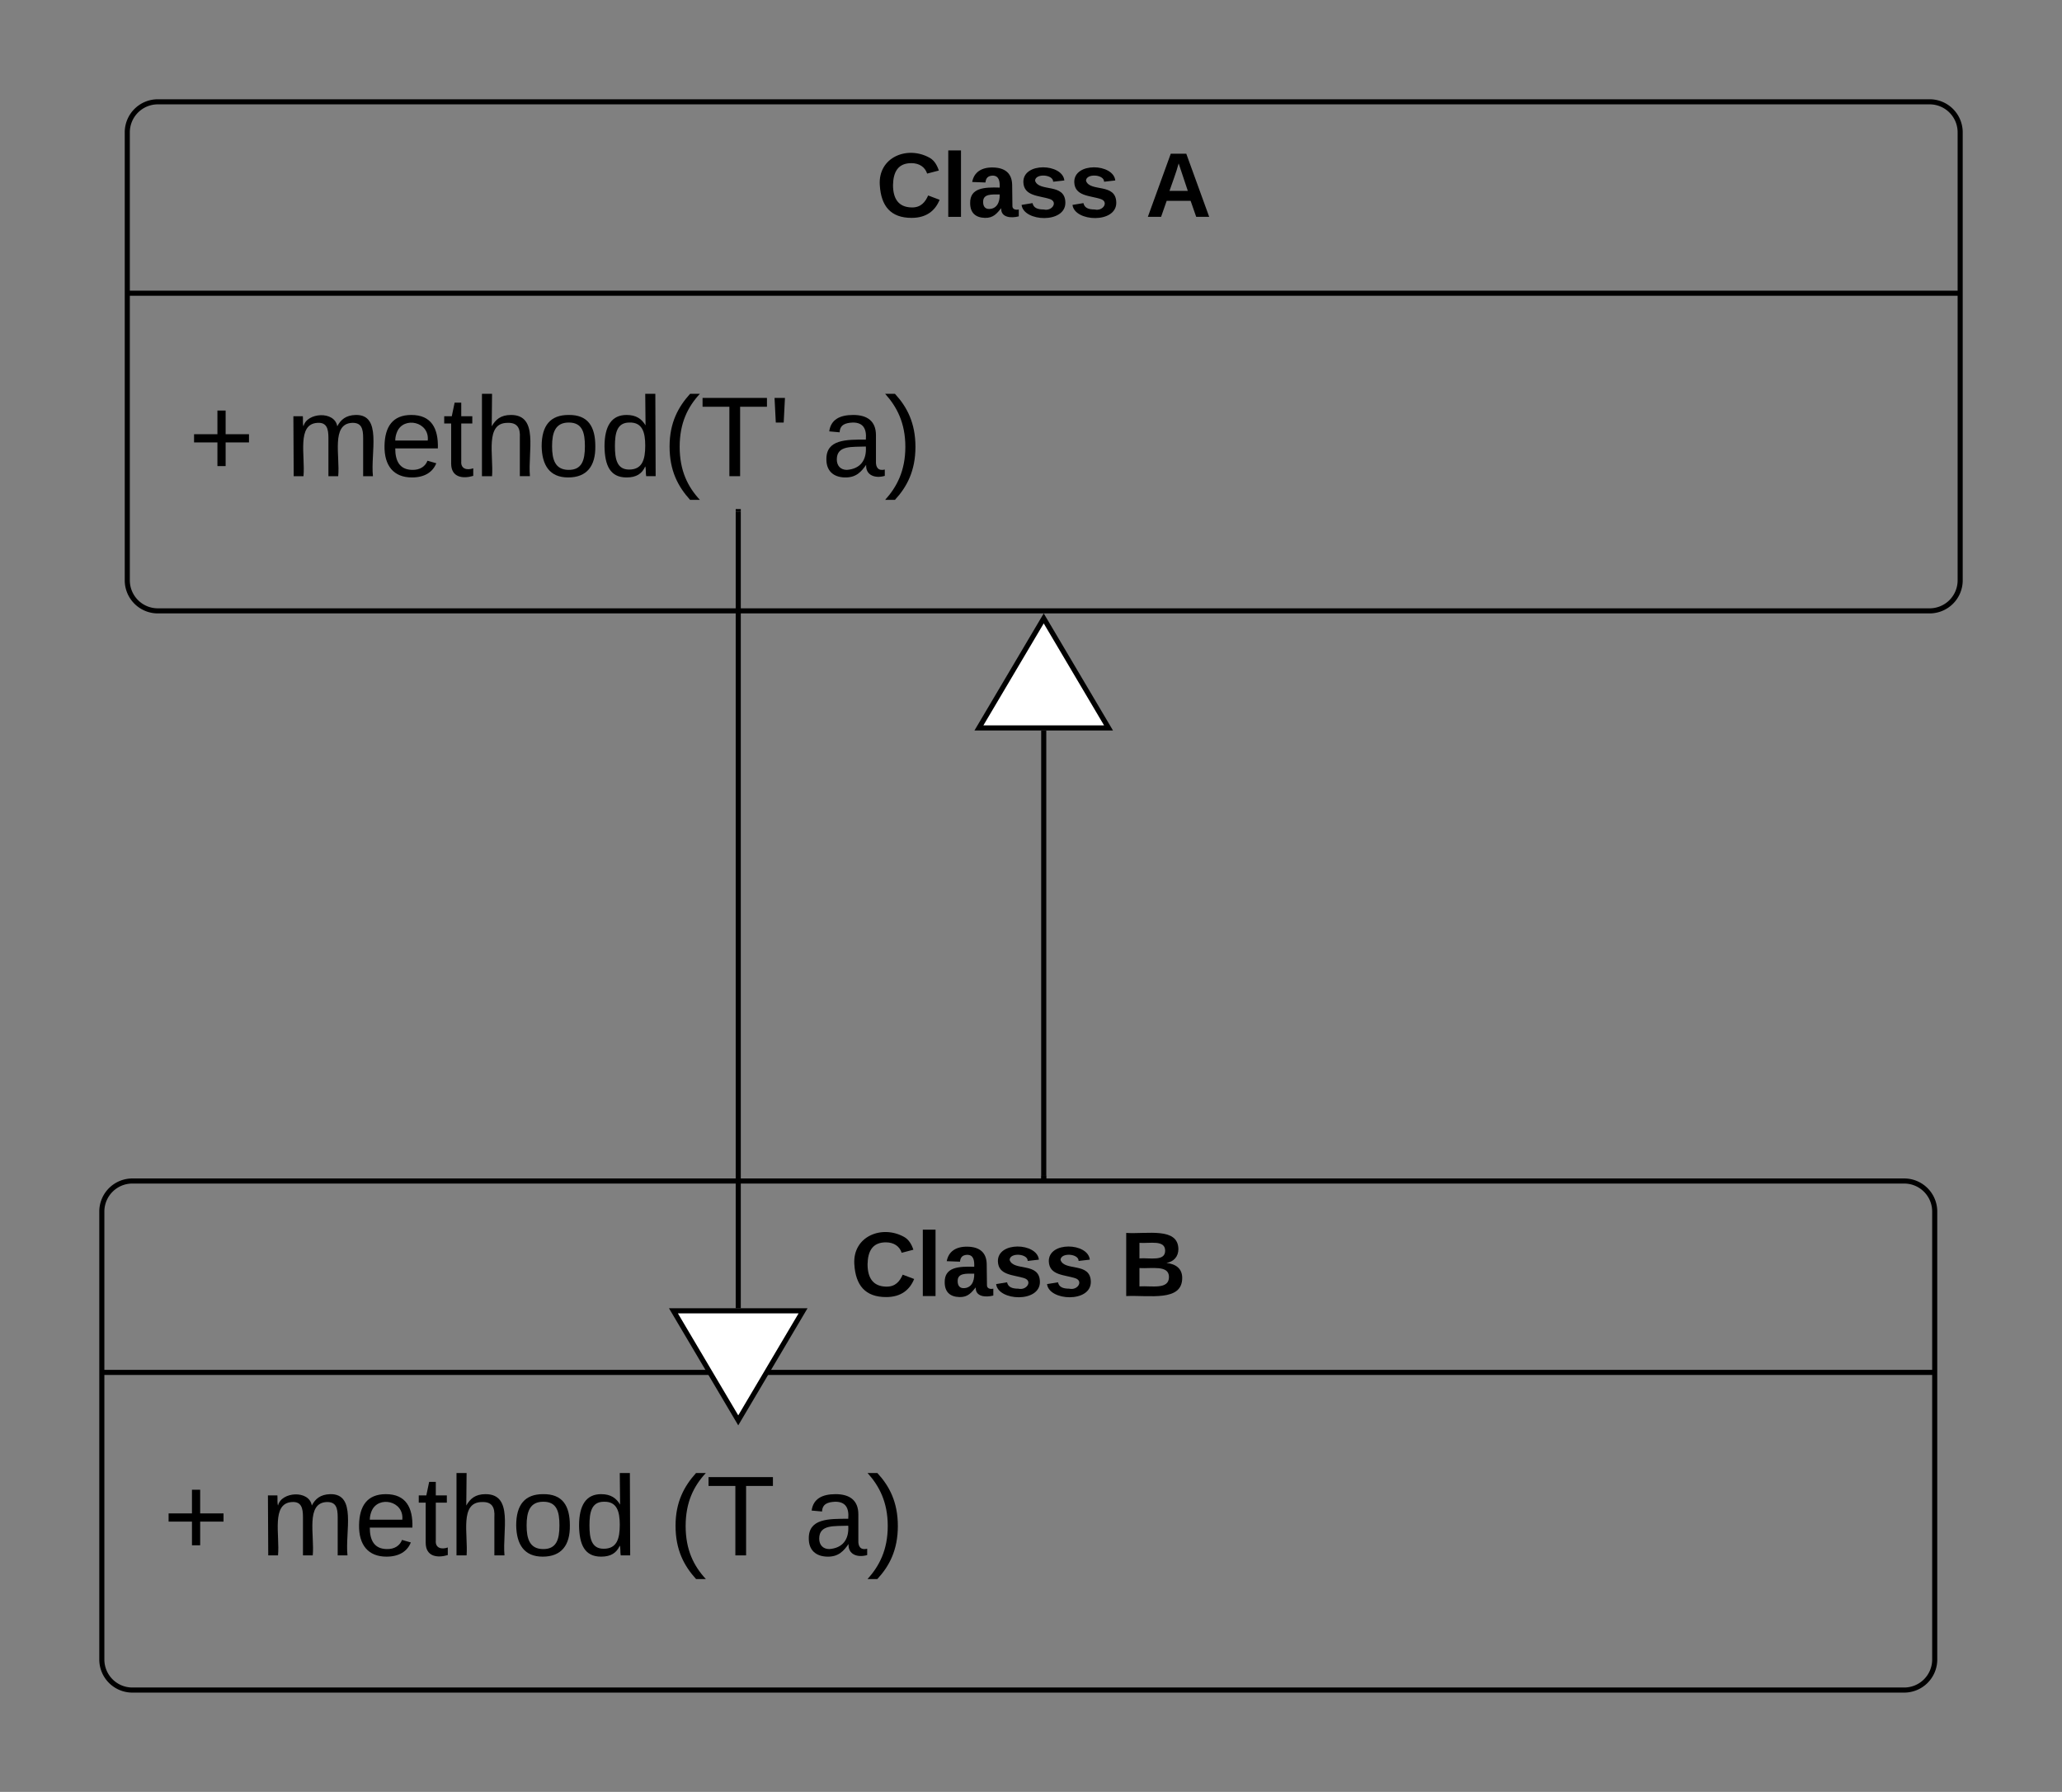 <svg xmlns="http://www.w3.org/2000/svg" xmlns:xlink="http://www.w3.org/1999/xlink" width="405"
     height="352">
    <rect width="100%" height="100%" fill="#808080" stroke="none"/>
    <g transform="translate(-95 0)" >
        <path d="M120 26a6 6 0 0 1 6-6h348a6 6 0 0 1 6 6v88a6 6 0 0 1-6 6H126a6 6 0 0 1-6-6z" stroke="#000000"
              fill-opacity="0"/>
        <path d="M120 57.6h360" stroke="#000000" fill="none"/>
        <use xlink:href="#a" transform="matrix(1,0,0,1,128,28) translate(139.05 14.6)"/>
        <use xlink:href="#b" transform="matrix(1,0,0,1,128,28) translate(192 14.6)"/>
        <use xlink:href="#c" transform="matrix(1,0,0,1,132,65.6) translate(0 27.944)"/>
        <use xlink:href="#d" transform="matrix(1,0,0,1,132,65.6) translate(19.136 27.944)"/>
        <use xlink:href="#e" transform="matrix(1,0,0,1,132,65.6) translate(124.383 27.944)"/>
        <path d="M115 238a6 6 0 0 1 6-6h348a6 6 0 0 1 6 6v88a6 6 0 0 1-6 6H121a6 6 0 0 1-6-6z" stroke="#000000"
              fill-opacity="0"/>
        <path d="M115 269.6h360" stroke="#000000" fill="none"/>
        <use xlink:href="#a" transform="matrix(1,0,0,1,123,240) translate(139.05 14.6)"/>
        <use xlink:href="#f" transform="matrix(1,0,0,1,123,240) translate(192 14.6)"/>
        <use xlink:href="#c" transform="matrix(1,0,0,1,127,277.6) translate(0 27.944)"/>
        <use xlink:href="#g" transform="matrix(1,0,0,1,127,277.6) translate(19.136 27.944)"/>
        <use xlink:href="#h" transform="matrix(1,0,0,1,127,277.6) translate(99.321 27.944)"/>
        <use xlink:href="#e" transform="matrix(1,0,0,1,127,277.6) translate(125.926 27.944)"/>
        <path d="M300 143.5V231" stroke="#000000" fill="none"/>
        <path d="M300 121.48L312.73 143h-25.46z" stroke="#000000" fill="#fff"/>
        <path d="M300.5 231.5h-1v-.5h1z" stroke="#000000" stroke-width=".05" fill="#000000"/>
        <g class="lucid-layer" display="block" stroke="#000000">
            <path d="M240 257V100.5" fill="none"/>
            <path d="M240 279.02l-12.73-21.52h25.46z" fill="#fff"/>
            <path d="M240 100.5v-.5" fill="none"/>
        </g>
        <defs>
            <path d="M67-125c0 53 21 87 73 88 37 1 54-22 65-47l45 17C233-25 199 4 140 4 58 4 20-42 15-125 8-235 124-281 211-232c18 10 29 29 36 50l-46 12c-8-25-30-41-62-41-52 0-71 34-72 86"
                  id="i"/>
            <path d="M25 0v-261h50V0H25" id="j"/>
            <path d="M133-34C117-15 103 5 69 4 32 3 11-16 11-54c-1-60 55-63 116-61 1-26-3-47-28-47-18 1-26 9-28 27l-52-2c7-38 36-58 82-57s74 22 75 68l1 82c-1 14 12 18 25 15v27c-30 8-71 5-69-32zm-48 3c29 0 43-24 42-57-32 0-66-3-65 30 0 17 8 27 23 27"
                  id="k"/>
            <path d="M137-138c1-29-70-34-71-4 15 46 118 7 119 86 1 83-164 76-172 9l43-7c4 19 20 25 44 25 33 8 57-30 24-41C81-84 22-81 20-136c-2-80 154-74 161-7"
                  id="l"/>
            <g id="a">
                <use transform="matrix(0.05,0,0,0.05,0,0)" xlink:href="#i"/>
                <use transform="matrix(0.05,0,0,0.05,12.95,0)" xlink:href="#j"/>
                <use transform="matrix(0.05,0,0,0.05,17.95,0)" xlink:href="#k"/>
                <use transform="matrix(0.05,0,0,0.05,27.95,0)" xlink:href="#l"/>
                <use transform="matrix(0.05,0,0,0.05,37.95,0)" xlink:href="#l"/>
            </g>
            <path d="M199 0l-22-63H83L61 0H9l90-248h61L250 0h-51zm-33-102l-36-108c-10 38-24 72-36 108h72" id="m"/>
            <use transform="matrix(0.05,0,0,0.05,0,0)" xlink:href="#m" id="b"/>
            <path fill="#000000" d="M118-107v75H92v-75H18v-26h74v-75h26v75h74v26h-74" id="n"/>
            <use transform="matrix(0.062,0,0,0.062,0,0)" xlink:href="#n" id="c"/>
            <path fill="#000000"
                  d="M210-169c-67 3-38 105-44 169h-31v-121c0-29-5-50-35-48C34-165 62-65 56 0H25l-1-190h30c1 10-1 24 2 32 10-44 99-50 107 0 11-21 27-35 58-36 85-2 47 119 55 194h-31v-121c0-29-5-49-35-48"
                  id="o"/>
            <path fill="#000000"
                  d="M100-194c63 0 86 42 84 106H49c0 40 14 67 53 68 26 1 43-12 49-29l28 8c-11 28-37 45-77 45C44 4 14-33 15-96c1-61 26-98 85-98zm52 81c6-60-76-77-97-28-3 7-6 17-6 28h103"
                  id="p"/>
            <path fill="#000000" d="M59-47c-2 24 18 29 38 22v24C64 9 27 4 27-40v-127H5v-23h24l9-43h21v43h35v23H59v120"
                  id="q"/>
            <path fill="#000000"
                  d="M106-169C34-169 62-67 57 0H25v-261h32l-1 103c12-21 28-36 61-36 89 0 53 116 60 194h-32v-121c2-32-8-49-39-48"
                  id="r"/>
            <path fill="#000000"
                  d="M100-194c62-1 85 37 85 99 1 63-27 99-86 99S16-35 15-95c0-66 28-99 85-99zM99-20c44 1 53-31 53-75 0-43-8-75-51-75s-53 32-53 75 10 74 51 75"
                  id="s"/>
            <path fill="#000000"
                  d="M85-194c31 0 48 13 60 33l-1-100h32l1 261h-30c-2-10 0-23-3-31C134-8 116 4 85 4 32 4 16-35 15-94c0-66 23-100 70-100zm9 24c-40 0-46 34-46 75 0 40 6 74 45 74 42 0 51-32 51-76 0-42-9-74-50-73"
                  id="t"/>
            <path fill="#000000" d="M87 75C49 33 22-17 22-94c0-76 28-126 65-167h31c-38 41-64 92-64 168S80 34 118 75H87"
                  id="u"/>
            <path fill="#000000" d="M127-220V0H93v-220H8v-28h204v28h-85" id="v"/>
            <path fill="#000000" d="M47-170H22l-4-78h33" id="w"/>
            <g id="d">
                <use transform="matrix(0.062,0,0,0.062,0,0)" xlink:href="#o"/>
                <use transform="matrix(0.062,0,0,0.062,18.457,0)"
                     xlink:href="#p"/>
                <use transform="matrix(0.062,0,0,0.062,30.802,0)"
                     xlink:href="#q"/>
                <use transform="matrix(0.062,0,0,0.062,36.975,0)"
                     xlink:href="#r"/>
                <use transform="matrix(0.062,0,0,0.062,49.321,0)"
                     xlink:href="#s"/>
                <use transform="matrix(0.062,0,0,0.062,61.667,0)"
                     xlink:href="#t"/>
                <use transform="matrix(0.062,0,0,0.062,74.012,0)"
                     xlink:href="#u"/>
                <use transform="matrix(0.062,0,0,0.062,81.358,0)"
                     xlink:href="#v"/>
                <use transform="matrix(0.062,0,0,0.062,94.877,0)"
                     xlink:href="#w"/>
            </g>
            <path fill="#000000"
                  d="M141-36C126-15 110 5 73 4 37 3 15-17 15-53c-1-64 63-63 125-63 3-35-9-54-41-54-24 1-41 7-42 31l-33-3c5-37 33-52 76-52 45 0 72 20 72 64v82c-1 20 7 32 28 27v20c-31 9-61-2-59-35zM48-53c0 20 12 33 32 33 41-3 63-29 60-74-43 2-92-5-92 41"
                  id="x"/>
            <path fill="#000000" d="M33-261c38 41 65 92 65 168S71 34 33 75H2C39 34 66-17 66-93S39-220 2-261h31" id="y"/>
            <g id="e">
                <use transform="matrix(0.062,0,0,0.062,0,0)" xlink:href="#x"/>
                <use transform="matrix(0.062,0,0,0.062,12.346,0)"
                     xlink:href="#y"/>
            </g>
            <path d="M182-130c37 4 62 22 62 59C244 23 116-4 24 0v-248c84 5 203-23 205 63 0 31-19 50-47 55zM76-148c40-3 101 13 101-30 0-44-60-28-101-31v61zm0 110c48-3 116 14 116-37 0-48-69-32-116-35v72"
                  id="z"/>
            <use transform="matrix(0.05,0,0,0.05,0,0)" xlink:href="#z" id="f"/>
            <g id="g">
                <use transform="matrix(0.062,0,0,0.062,0,0)" xlink:href="#o"/>
                <use transform="matrix(0.062,0,0,0.062,18.457,0)"
                     xlink:href="#p"/>
                <use transform="matrix(0.062,0,0,0.062,30.802,0)"
                     xlink:href="#q"/>
                <use transform="matrix(0.062,0,0,0.062,36.975,0)"
                     xlink:href="#r"/>
                <use transform="matrix(0.062,0,0,0.062,49.321,0)"
                     xlink:href="#s"/>
                <use transform="matrix(0.062,0,0,0.062,61.667,0)"
                     xlink:href="#t"/>
            </g>
            <g id="h">
                <use transform="matrix(0.062,0,0,0.062,0,0)" xlink:href="#u"/>
                <use transform="matrix(0.062,0,0,0.062,7.346,0)"
                     xlink:href="#v"/>
            </g>
        </defs>
    </g>
</svg>